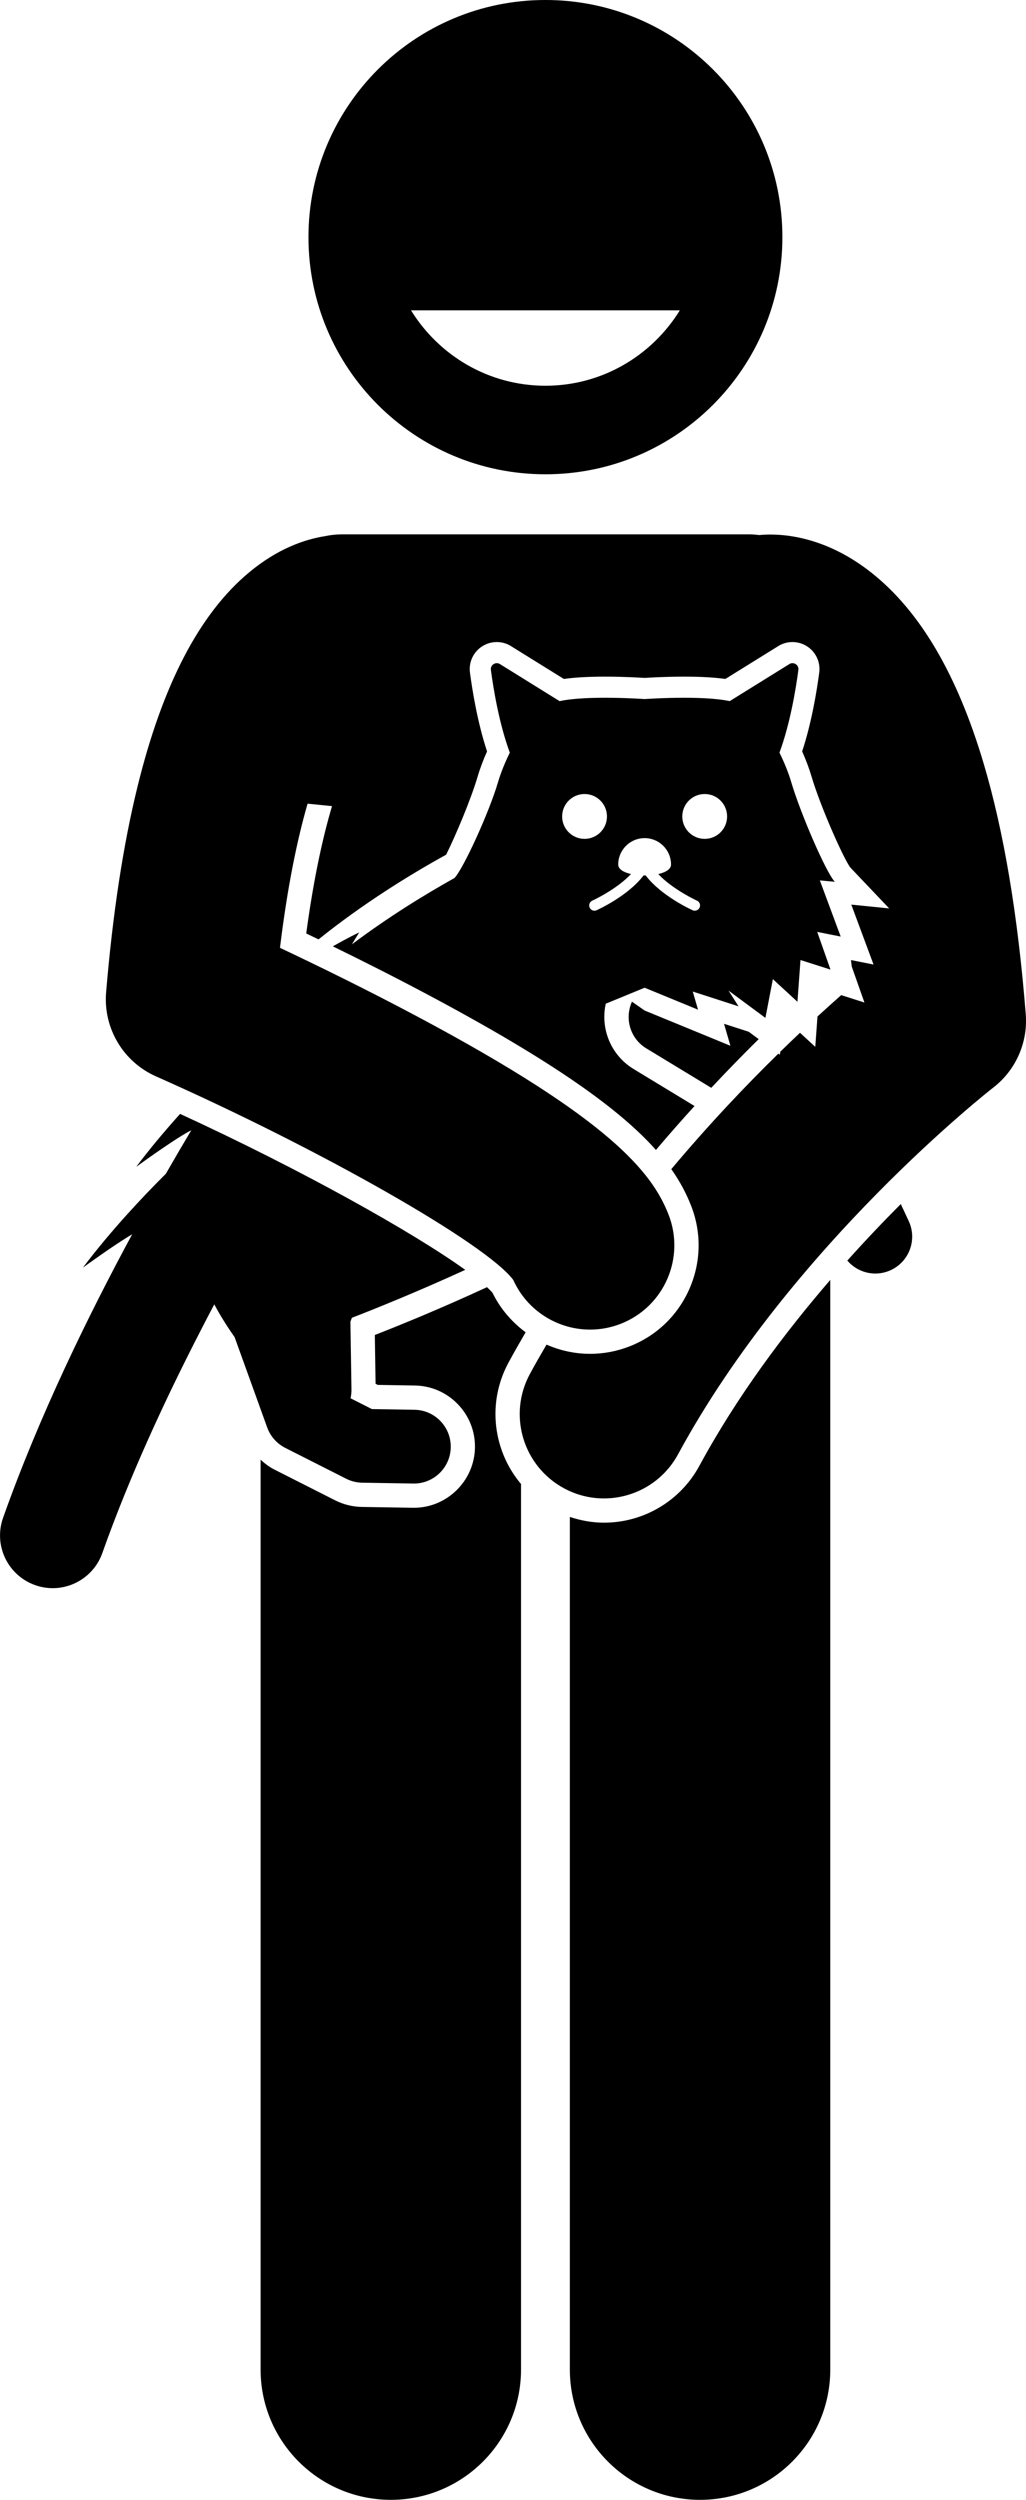 <?xml version="1.0" encoding="utf-8"?>
<!-- Generator: Adobe Illustrator 26.2.1, SVG Export Plug-In . SVG Version: 6.00 Build 0)  -->
<svg version="1.1" id="Layer_1" xmlns="http://www.w3.org/2000/svg" xmlns:xlink="http://www.w3.org/1999/xlink" x="0px" y="0px"
	 viewBox="0 0 97.42 237.183" enable-background="new 0 0 97.42 237.183" xml:space="preserve">
<g>
	<path d="M48.294,129.262c0.523-0.965,1.066-1.914,1.617-2.855c-1.309-0.969-2.406-2.23-3.143-3.743
		c-0.137-0.162-0.317-0.343-0.527-0.539c-4.328,2.001-8.131,3.554-10.651,4.538l0.072,4.63l0.212,0.107
		l3.518,0.057c1.55,0.025,2.996,0.652,4.074,1.766c1.077,1.113,1.657,2.579,1.632,4.128
		c-0.052,3.147-2.652,5.706-5.799,5.706l-4.947-0.08c-0.874-0.015-1.747-0.231-2.525-0.624l-5.783-2.927
		c-0.485-0.245-0.909-0.572-1.3-0.932v86.325c0,6.83,5.537,12.363,12.363,12.363
		c6.828,0,12.365-5.533,12.365-12.363v-84.018c-0.901-1.069-1.586-2.319-1.996-3.7
		C46.693,134.464,46.984,131.68,48.294,129.262z"/>
	<path d="M66.406,139.076c-1.803,3.327-5.275,5.394-9.062,5.394c-1.1,0-2.192-0.198-3.236-0.545v80.894
		c0,6.83,5.537,12.363,12.363,12.363c6.828,0,12.365-5.533,12.365-12.363v-97.999c0-0,0-0.001,0-0.001v-5.38
		C74.444,126.525,69.954,132.529,66.406,139.076z"/>
	<path d="M51.789,45c12.428,0,22.5-10.073,22.5-22.5c0-12.427-10.072-22.5-22.5-22.5c-12.426,0-22.5,10.073-22.5,22.5
		C29.289,34.927,39.364,45,51.789,45z M64.551,29.445c-2.645,4.284-7.368,7.154-12.762,7.154
		s-10.117-2.87-12.762-7.154H64.551z"/>
	<path d="M60.17,101.434c-1.324-0.803-2.257-2.075-2.625-3.579c-0.214-0.876-0.217-1.768-0.028-2.624l3.691-1.516
		h0l5.07,2.083l-0.498-1.72l4.346,1.403l-0.951-1.494l3.502,2.591L73.385,92.9l2.334,2.15l0.289-3.963
		l2.849,0.908l-1.261-3.576l2.229,0.441l-1.98-5.33l1.426,0.136c-0.86-0.905-3.305-6.609-4.142-9.461
		c-0.242-0.824-0.63-1.809-1.118-2.793c1.012-2.729,1.559-6.051,1.797-7.851c0.066-0.497-0.499-0.824-0.902-0.526
		l-5.62,3.489c-2.684-0.582-8.076-0.196-8.076-0.196s-5.393-0.387-8.076,0.196l-5.621-3.489
		c-0.403-0.298-0.968,0.029-0.902,0.526c0.238,1.8,0.786,5.122,1.797,7.851c-0.488,0.984-0.876,1.969-1.118,2.793
		c-0.837,2.852-3.277,8.194-4.137,9.1l-0,0c-2.825,1.578-6.288,3.703-9.739,6.295l0.692-1.135
		c0,0-1.02,0.48-2.502,1.325c2.695,1.315,5.858,2.903,9.099,4.628c11.991,6.381,18.189,10.882,21.581,14.69
		c1.234-1.461,2.458-2.845,3.663-4.17L60.17,101.434z M66.912,75.336c1.175,0,2.127,0.953,2.127,2.128
		c0,1.175-0.952,2.128-2.127,2.128c-1.175,0-2.128-0.953-2.128-2.128C64.784,76.288,65.736,75.336,66.912,75.336z
		 M61.208,79.521c1.385,0,2.507,1.123,2.507,2.507c0,0.443-0.515,0.743-1.213,0.902
		c1.391,1.48,3.646,2.509,3.674,2.521c0.252,0.113,0.364,0.409,0.251,0.661c-0.084,0.185-0.266,0.295-0.457,0.295
		c-0.068,0-0.138-0.014-0.204-0.044c-0.138-0.062-2.987-1.36-4.456-3.301c-0.068,0.001-0.136,0.001-0.204,0
		c-1.47,1.941-4.317,3.239-4.456,3.301c-0.252,0.115-0.548,0.002-0.661-0.251c-0.113-0.252-0.001-0.548,0.251-0.661
		c0.029-0.013,2.283-1.041,3.674-2.522c-0.698-0.16-1.213-0.459-1.213-0.902
		C58.7,80.644,59.823,79.521,61.208,79.521z M55.504,75.336c1.175,0,2.128,0.953,2.128,2.128
		c0,1.175-0.953,2.128-2.128,2.128s-2.128-0.953-2.128-2.128C53.376,76.288,54.329,75.336,55.504,75.336z"/>
	<path d="M85.531,114.239c-1.612,1.615-3.325,3.41-5.077,5.364c0.669,0.784,1.646,1.23,2.66,1.23
		c0.495,0,0.999-0.106,1.477-0.329c1.752-0.817,2.511-2.899,1.693-4.651L85.531,114.239z"/>
	<path d="M68.747,97.137l0.605,2.085l-8.144-3.345l-1.202-0.838c-0.721,1.591-0.172,3.5,1.357,4.428l6.173,3.745
		c1.567-1.672,3.08-3.22,4.502-4.621l-0.941-0.696L68.747,97.137z"/>
	<path d="M20.346,123.758c0.549,1.024,1.188,2.059,1.929,3.105l3.096,8.576c0.303,0.839,0.915,1.531,1.712,1.935
		l5.784,2.927c0.473,0.239,0.993,0.368,1.523,0.377l4.853,0.079c0.019,0.001,0.038,0.001,0.058,0.001
		c1.906,0,3.468-1.53,3.499-3.443c0.031-1.933-1.51-3.525-3.443-3.557l-4.047-0.066l-2.025-1.025
		c0.061-0.268,0.092-0.548,0.088-0.835L33.271,125.4l0.143-0.37c1.972-0.761,5.964-2.353,10.762-4.546
		c-4.933-3.542-15.463-9.457-27.075-14.799c-0.073,0.081-0.146,0.162-0.219,0.244
		c-1.298,1.451-2.673,3.081-3.949,4.779c0,0,1.602-1.168,3.122-2.181c0.815-0.544,1.599-1.037,2.106-1.286
		c-0.738,1.235-1.549,2.618-2.415,4.128c-0.076,0.076-0.149,0.148-0.23,0.228
		c-1.912,1.913-4.992,5.153-7.642,8.674c0,0,2.992-2.179,4.676-3.163c-4.165,7.699-8.849,17.279-12.259,26.904
		c-0.922,2.603,0.44,5.46,3.043,6.383c0.553,0.196,1.115,0.289,1.67,0.289c2.059,0,3.986-1.281,4.713-3.332
		c2.589-7.308,6.027-14.699,9.364-21.166C19.503,125.361,19.926,124.55,20.346,123.758z"/>
	<path d="M82.742,54.336c-4.636-3.666-8.904-3.74-10.664-3.57c-0.318-0.04-0.641-0.067-0.97-0.067H32.473
		c-0.555,0-1.095,0.061-1.617,0.172c-1.92,0.303-4.486,1.176-7.199,3.433c-4.715,3.922-8.225,10.649-10.604,20.346
		c-1.355,5.522-2.347,11.997-2.977,19.489c-0.286,3.399,1.615,6.606,4.734,7.986
		c15.665,6.935,31.385,15.895,33.929,19.321c1.323,2.933,4.228,4.706,7.292,4.706c0.98,0,1.977-0.181,2.942-0.564
		c4.108-1.626,6.12-6.274,4.494-10.383c-1.581-3.994-5.564-9.031-23.848-18.761
		c-4.874-2.594-9.6-4.894-13.034-6.514c0.715-5.883,1.652-10.326,2.62-13.677l2.321,0.231
		c-0.872,2.934-1.745,6.861-2.449,12.084c0.374,0.178,0.765,0.366,1.167,0.56
		c4.265-3.422,8.68-6.14,12.119-8.036c0.913-1.841,2.36-5.262,3.003-7.454c0.213-0.725,0.518-1.535,0.88-2.342
		c-0.911-2.762-1.402-5.814-1.622-7.477c-0.097-0.733,0.126-1.471,0.61-2.023
		c0.489-0.559,1.195-0.879,1.937-0.879c0.517,0,1.012,0.153,1.44,0.443l4.927,3.059
		c1.032-0.146,2.343-0.22,3.909-0.22c1.739,0,3.277,0.09,3.76,0.121c0.469-0.031,2.013-0.121,3.759-0.121
		c1.566,0,2.877,0.074,3.909,0.22l4.928-3.059c0.428-0.29,0.923-0.443,1.438-0.443
		c0.743,0,1.449,0.321,1.938,0.88c0.484,0.554,0.706,1.292,0.608,2.024c-0.22,1.661-0.711,4.715-1.621,7.474
		c0.36,0.805,0.665,1.614,0.879,2.341c0.85,2.895,3.102,7.936,3.7,8.679l3.684,3.876l-3.598-0.362l2.112,5.684
		l-2.143-0.424c0.025,0.205,0.05,0.41,0.075,0.619l1.204,3.412l-2.206-0.704c-0.69,0.607-1.45,1.291-2.252,2.027
		l-0.21,2.882l-1.45-1.336c-0.602,0.568-1.222,1.165-1.863,1.79l-0.056,0.292l-0.138-0.102
		c-3.108,3.042-6.615,6.732-10.163,10.959c0.835,1.183,1.422,2.312,1.865,3.43c1.013,2.559,0.968,5.357-0.125,7.883
		c-1.093,2.524-3.103,4.473-5.661,5.485c-1.214,0.48-2.488,0.725-3.789,0.725c-1.452,0-2.855-0.311-4.138-0.875
		c-0.536,0.917-1.067,1.84-1.576,2.78c-2.106,3.884-0.663,8.739,3.222,10.845
		c1.211,0.657,2.517,0.969,3.805,0.969c2.841,0,5.592-1.517,7.04-4.19c10.736-19.809,29.735-34.643,29.92-34.785
		c2.144-1.651,3.307-4.275,3.092-6.973c-0.751-9.417-2.077-17.318-3.996-23.779
		C90.885,63.973,87.35,57.981,82.742,54.336z"/>
</g>
</svg>

